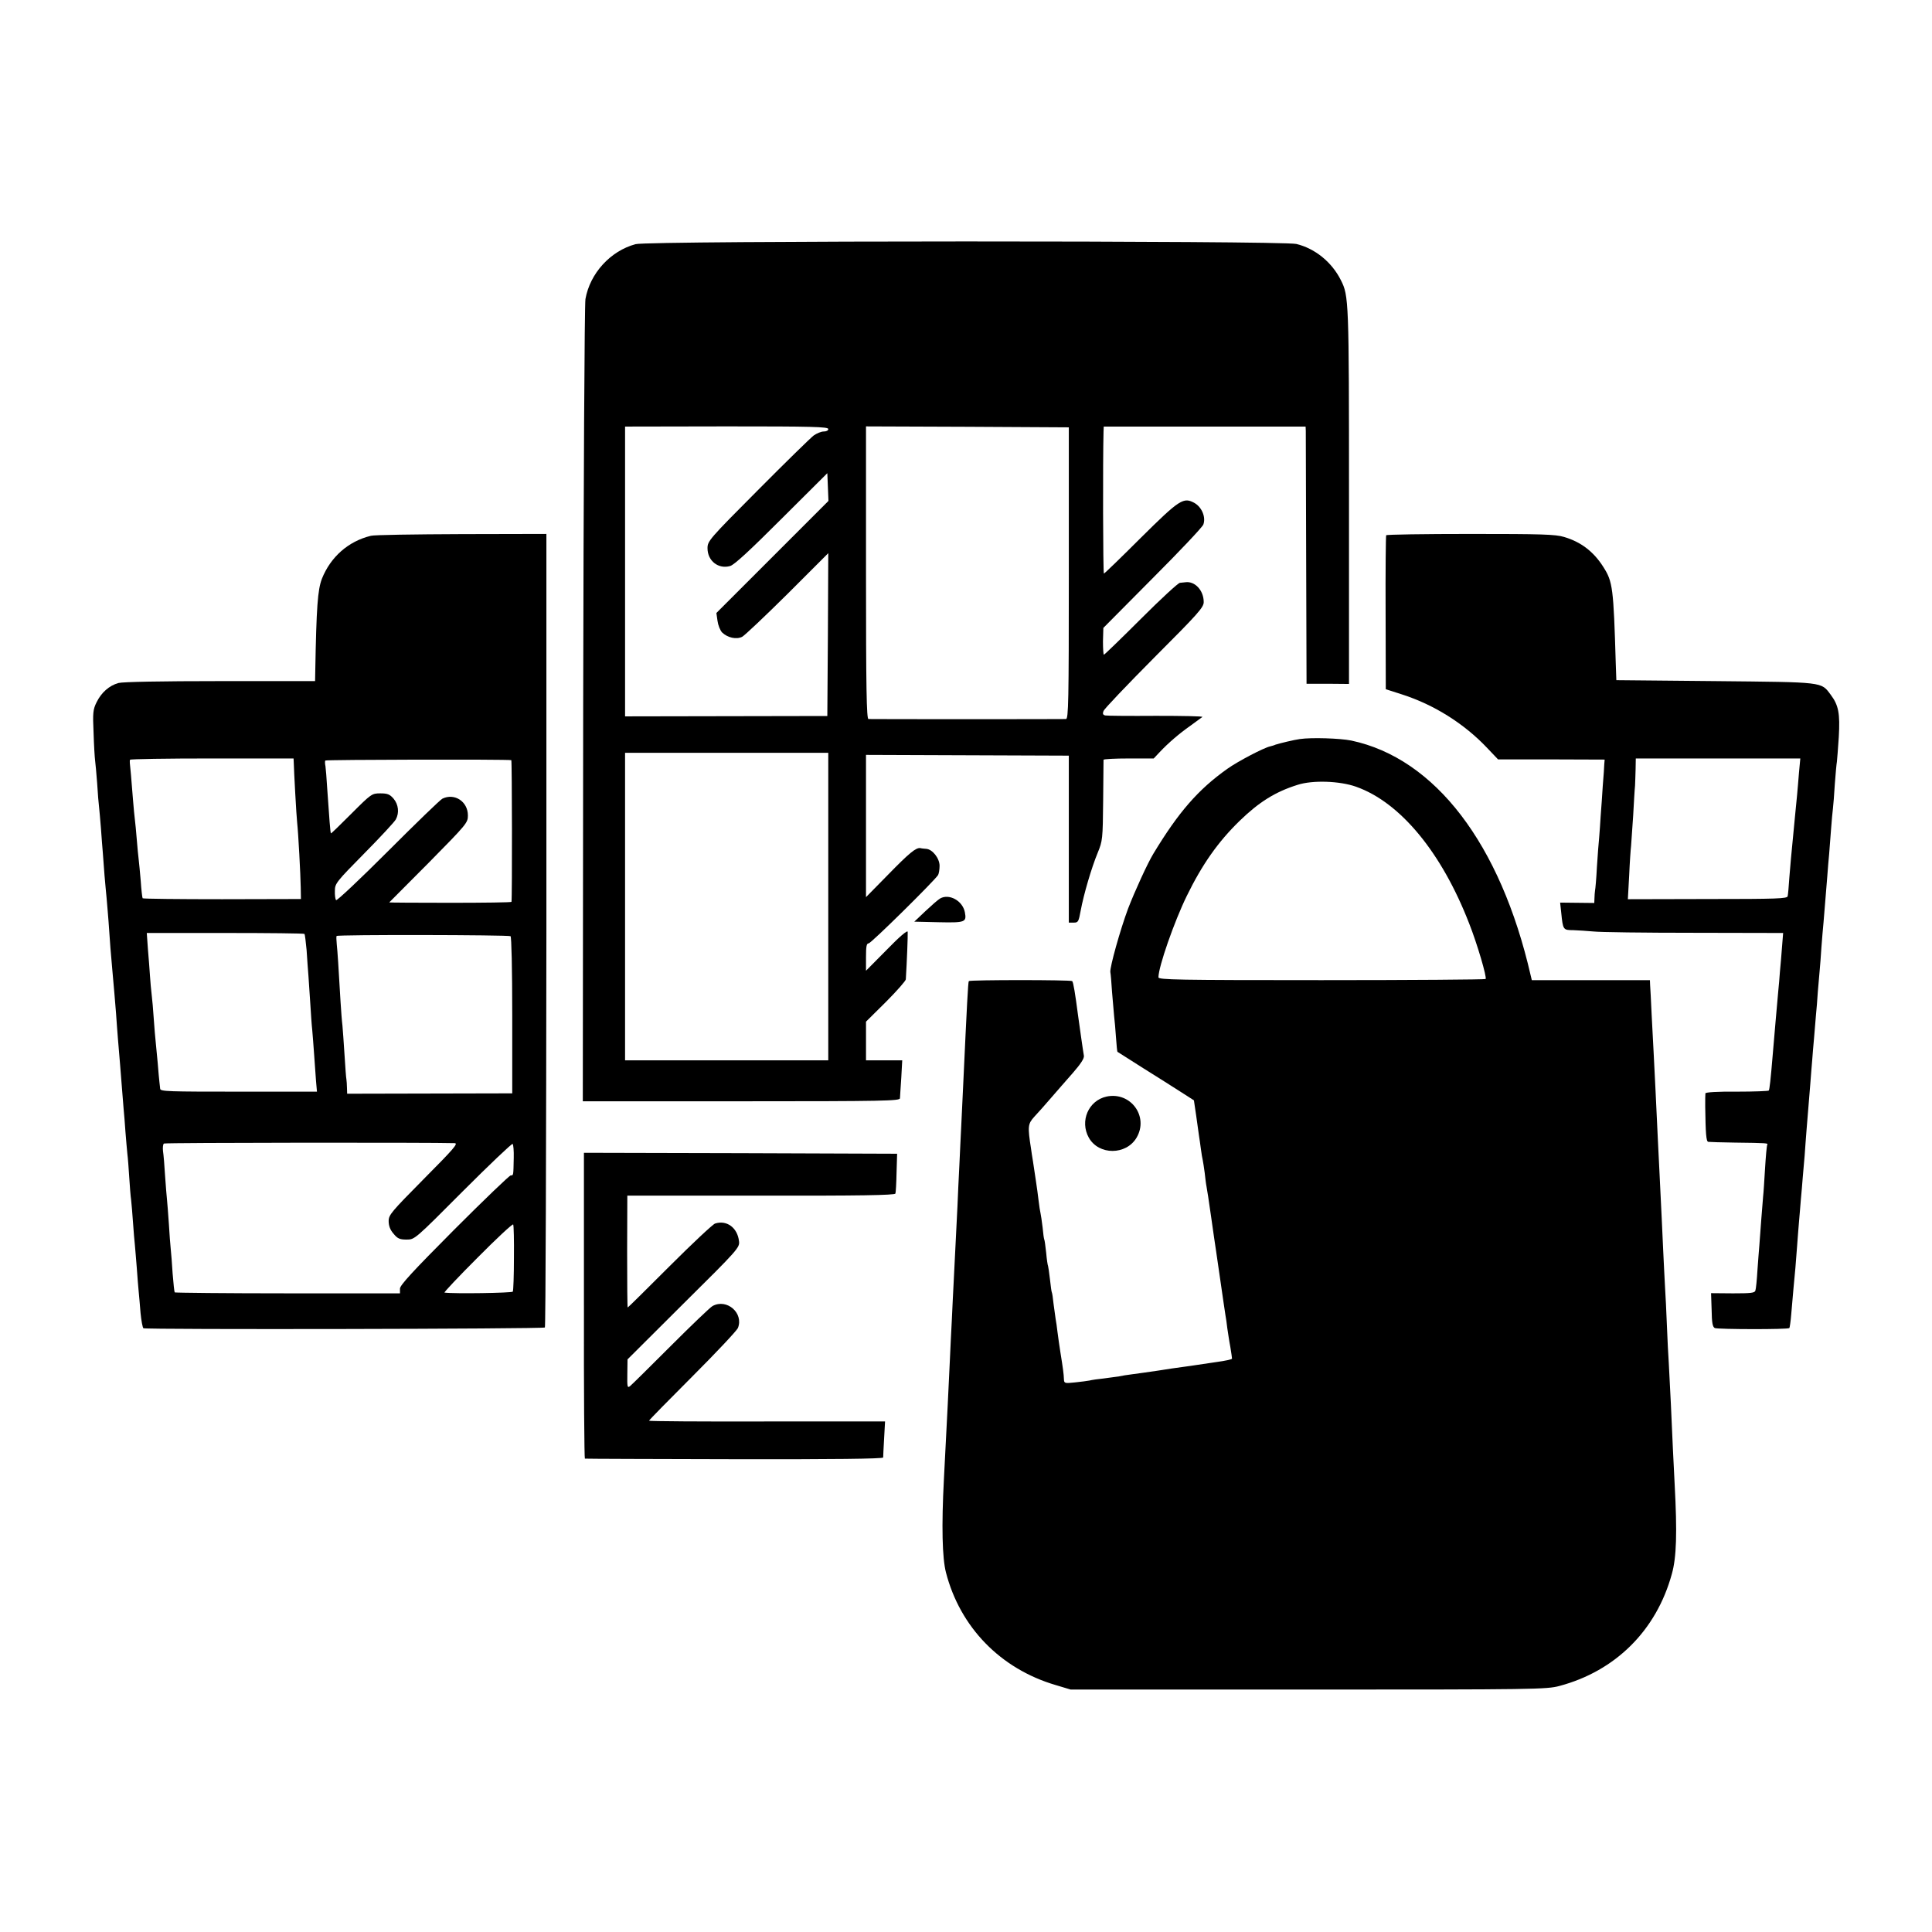 <?xml version="1.0" standalone="no"?>
<!DOCTYPE svg PUBLIC "-//W3C//DTD SVG 20010904//EN"
 "http://www.w3.org/TR/2001/REC-SVG-20010904/DTD/svg10.dtd">
<svg version="1.0" xmlns="http://www.w3.org/2000/svg"
 width="1024pt" height="1024pt" viewBox="0 0 1024 1024"
 preserveAspectRatio="xMidYMid meet">
<g transform="translate(0,1024) scale(0.1,-0.1)"
fill="#000000" stroke="none">
<path d="M3369 8946 c-134 -36 -242 -155 -266 -291 -5 -27 -10 -995 -12 -2151
l-2 -2101 840 0 c760 0 841 2 841 16 1 9 3 58 7 109 l5 92 -96 0 -96 0 0 103
0 102 105 104 c58 58 105 112 106 120 6 97 11 229 10 252 -1 11 -44 -26 -111
-95 l-110 -111 0 73 c0 56 3 72 14 72 13 0 346 329 368 362 4 7 8 29 8 49 0
40 -38 88 -71 90 -11 1 -25 2 -31 4 -23 3 -57 -24 -173 -143 l-115 -117 0 377
0 377 538 -2 537 -2 0 -442 0 -443 26 0 c24 0 26 5 37 64 16 86 57 226 90 306
26 63 27 73 29 275 1 116 2 213 2 218 1 4 61 7 134 7 l132 0 31 33 c46 49 103
98 164 141 30 22 58 42 63 46 4 4 -106 6 -245 6 -139 -1 -261 0 -270 2 -12 3
-15 9 -9 24 4 11 125 138 269 283 233 233 262 266 262 294 0 62 -47 112 -97
105 -7 -1 -20 -2 -29 -3 -9 0 -102 -86 -207 -191 -104 -104 -193 -190 -196
-190 -3 0 -5 32 -5 71 l2 71 260 262 c143 143 265 272 270 286 14 38 -7 90
-45 113 -60 34 -79 22 -287 -184 -104 -104 -192 -189 -195 -189 -5 0 -6 606
-2 752 l1 27 535 0 535 0 1 -22 c0 -12 1 -319 2 -681 l2 -660 113 0 112 -1 0
997 c0 1037 -1 1060 -43 1143 -48 96 -137 168 -236 192 -79 18 -3433 18 -3502
-1z m1021 -980 c0 -8 -10 -13 -24 -13 -14 0 -37 -10 -53 -21 -15 -11 -148
-141 -295 -289 -261 -262 -268 -271 -268 -309 0 -67 58 -112 120 -94 22 6 106
84 273 251 l242 241 3 -73 3 -74 -297 -297 -297 -297 6 -42 c3 -23 14 -50 24
-61 29 -28 76 -39 107 -23 14 8 122 110 241 228 l215 215 -2 -432 -3 -431
-536 -1 -536 -1 0 768 0 768 539 1 c452 0 538 -2 538 -14z m1275 -763 c0 -682
-2 -773 -15 -774 -20 -1 -1032 -1 -1047 0 -10 1 -13 163 -13 776 l0 775 537
-2 538 -3 0 -772z m-1275 -1768 l0 -815 -539 0 -538 0 0 815 0 815 539 0 538
0 0 -815z"/>
<path d="M1965 7400 c-119 -29 -213 -112 -259 -228 -22 -58 -29 -148 -35 -489
l-1 -53 -502 0 c-315 0 -517 -4 -540 -10 -50 -14 -91 -51 -116 -102 -19 -38
-21 -56 -16 -163 2 -66 6 -131 8 -145 2 -14 7 -69 11 -122 3 -54 8 -110 10
-125 2 -16 6 -66 10 -113 3 -47 8 -105 10 -130 2 -25 6 -79 9 -120 4 -41 8
-95 11 -120 2 -25 7 -79 10 -120 7 -106 14 -196 20 -257 9 -100 14 -158 20
-233 3 -41 7 -102 10 -135 10 -115 14 -170 20 -245 3 -41 8 -97 10 -125 3 -27
7 -84 10 -125 3 -41 8 -93 10 -115 3 -22 7 -78 10 -125 3 -47 7 -101 10 -120
2 -19 7 -73 10 -120 3 -47 8 -101 10 -120 2 -19 6 -73 10 -120 3 -47 8 -103
10 -125 2 -22 7 -74 10 -115 4 -41 11 -77 15 -80 13 -8 2119 -4 2128 4 4 4 7
952 8 2107 l0 2099 -450 -1 c-248 -1 -464 -4 -481 -9z m-408 -1202 c1 -45 14
-284 18 -318 6 -53 18 -277 19 -345 l1 -60 -418 -1 c-230 0 -419 2 -421 5 -2
3 -7 44 -10 91 -4 47 -9 99 -11 115 -2 17 -7 64 -10 105 -3 41 -8 89 -10 105
-2 17 -7 64 -10 105 -3 41 -8 102 -11 135 -7 69 -7 68 -5 78 0 4 196 7 434 7
l433 0 1 -22z m1153 13 c4 -1 5 -734 1 -751 0 -3 -147 -5 -325 -5 -178 0 -324
1 -323 2 1 1 95 96 210 211 201 204 207 211 207 250 0 74 -71 120 -135 89 -11
-5 -141 -131 -289 -279 -148 -148 -272 -265 -275 -259 -4 6 -7 28 -6 50 0 38
8 48 156 198 86 87 161 168 167 180 19 35 14 79 -12 110 -20 23 -32 28 -70 28
-45 0 -48 -2 -153 -107 -59 -59 -108 -107 -109 -105 -3 2 -9 79 -20 242 -3 50
-7 101 -9 114 -3 13 -3 27 -1 30 3 5 965 7 986 2z m-1096 -921 c2 -3 7 -41 11
-85 3 -44 7 -107 10 -140 2 -33 7 -100 10 -150 3 -49 7 -110 10 -135 2 -25 7
-83 10 -130 3 -47 8 -110 10 -140 l5 -56 -415 0 c-370 0 -415 1 -416 15 -1 9
-3 25 -4 36 -1 11 -6 56 -9 100 -4 44 -9 96 -11 115 -2 19 -7 73 -10 120 -3
47 -8 104 -11 127 -3 24 -7 69 -9 100 -2 32 -7 96 -11 143 l-6 85 415 0 c228
0 418 -2 421 -5z m1092 -12 c5 -4 9 -171 9 -420 l0 -413 -437 -1 -438 -1 -1
31 c0 17 -2 38 -3 46 -2 8 -6 67 -10 130 -4 63 -9 133 -11 155 -3 22 -7 78
-10 125 -11 192 -16 267 -20 304 -2 22 -3 42 -1 45 5 8 909 6 922 -1z m-296
-1097 c20 -1 -5 -30 -163 -189 -173 -175 -187 -191 -187 -224 0 -25 8 -47 26
-67 21 -26 33 -31 69 -31 43 0 43 0 298 256 141 141 260 254 264 251 4 -3 7
-36 6 -74 -2 -94 -1 -93 -16 -93 -7 0 -142 -130 -300 -288 -220 -221 -287
-294 -287 -312 l0 -25 -594 0 c-327 0 -597 3 -600 5 -2 3 -7 48 -11 100 -3 52
-8 111 -10 130 -2 19 -7 80 -10 135 -4 55 -8 112 -10 128 -2 15 -6 71 -10 125
-3 53 -8 112 -11 131 -2 19 0 37 5 40 7 5 1421 6 1541 2z m314 -608 c0 -93 -3
-173 -6 -179 -5 -7 -311 -12 -362 -5 -5 0 74 84 175 185 101 102 186 181 189
176 3 -4 5 -84 4 -177z"/>
<path d="M7347 7403 c-2 -5 -4 -190 -3 -412 l1 -404 87 -28 c168 -54 328 -154
450 -283 l58 -61 282 0 283 -1 -2 -24 c0 -14 -4 -65 -8 -115 -3 -49 -8 -121
-11 -158 -2 -38 -6 -89 -8 -115 -3 -26 -8 -96 -12 -157 -3 -60 -8 -117 -10
-125 -1 -8 -3 -27 -3 -41 l-1 -25 -90 1 -91 1 6 -55 c9 -89 10 -91 63 -91 26
-1 74 -4 107 -7 33 -4 273 -7 533 -7 l473 -1 -6 -75 c-3 -41 -8 -100 -11 -130
-2 -30 -6 -77 -9 -105 -8 -91 -18 -201 -30 -345 -10 -120 -16 -174 -20 -180
-2 -3 -78 -6 -169 -6 -104 1 -166 -3 -167 -9 -1 -5 -1 -37 -1 -70 2 -142 5
-185 16 -187 6 -1 70 -3 141 -4 171 -2 177 -3 172 -11 -3 -5 -8 -62 -12 -128
-4 -66 -8 -131 -10 -145 -1 -14 -6 -70 -10 -125 -4 -55 -9 -116 -10 -135 -2
-19 -6 -78 -10 -130 -3 -52 -8 -102 -11 -110 -3 -13 -24 -15 -119 -15 l-116 1
3 -89 c1 -68 5 -90 17 -96 17 -7 387 -8 395 0 2 2 7 36 10 74 8 90 16 188 22
245 2 25 6 77 9 115 3 39 7 96 10 128 3 31 7 85 10 120 3 34 8 87 10 117 3 30
7 82 10 115 2 33 7 94 10 135 8 96 12 146 20 245 3 44 8 100 10 125 2 25 6 79
10 120 3 41 8 95 10 120 3 25 7 81 10 125 4 44 8 96 10 115 2 19 6 73 9 120 4
47 8 105 11 130 5 59 13 158 20 245 3 39 7 93 10 120 2 28 7 86 10 130 3 44 8
94 10 110 2 17 7 75 10 130 4 55 9 108 11 118 1 9 6 68 10 131 7 125 -1 168
-43 224 -52 69 -31 66 -612 72 l-524 5 -3 85 c-12 405 -16 437 -66 515 -51 81
-119 133 -208 159 -45 14 -121 16 -496 16 -244 0 -445 -3 -447 -7z m2188
-1258 c-3 -41 -8 -94 -10 -118 -2 -23 -7 -69 -10 -102 -3 -33 -8 -85 -11 -115
-11 -110 -13 -136 -20 -220 -3 -47 -7 -92 -9 -100 -2 -13 -55 -15 -424 -15
l-423 -1 7 127 c3 70 8 140 10 155 1 16 6 88 11 159 4 72 8 144 10 160 1 17 2
56 3 88 l1 57 436 0 436 0 -7 -75z"/>
<path d="M6890 6323 c-30 -4 -109 -23 -130 -30 -8 -4 -21 -7 -28 -9 -33 -7
-171 -79 -227 -119 -155 -110 -259 -230 -392 -450 -31 -51 -99 -200 -134 -291
-42 -113 -97 -310 -94 -336 2 -9 6 -56 9 -105 4 -48 9 -106 11 -128 3 -22 7
-73 10 -114 3 -41 6 -75 8 -76 1 -1 63 -40 137 -87 74 -46 165 -104 201 -127
l67 -43 12 -81 c6 -45 13 -93 15 -107 2 -14 7 -45 10 -70 3 -25 8 -52 10 -60
2 -8 6 -37 10 -65 3 -27 7 -61 10 -75 5 -30 10 -58 25 -165 6 -44 13 -91 15
-105 2 -14 16 -106 30 -205 14 -99 28 -191 30 -205 3 -14 7 -45 10 -70 4 -25
10 -69 16 -99 5 -30 9 -58 9 -62 0 -4 -37 -12 -82 -18 -46 -7 -94 -14 -108
-16 -14 -2 -45 -7 -70 -10 -25 -3 -85 -12 -135 -20 -49 -7 -110 -16 -135 -19
-25 -3 -56 -8 -69 -11 -13 -2 -49 -7 -80 -11 -31 -3 -65 -8 -76 -11 -11 -2
-46 -7 -77 -10 -56 -6 -58 -5 -59 18 -1 27 -5 57 -19 144 -5 33 -12 80 -15
105 -3 25 -7 56 -10 70 -2 14 -7 50 -11 80 -3 30 -7 57 -9 60 -2 3 -6 34 -10
70 -4 36 -9 67 -10 70 -2 3 -7 35 -10 70 -4 36 -8 67 -10 70 -2 3 -6 32 -9 65
-4 33 -9 67 -11 75 -2 8 -7 38 -10 65 -3 28 -10 77 -15 110 -5 33 -12 78 -15
100 -4 22 -8 51 -10 65 -19 121 -17 133 17 171 18 19 58 64 88 99 30 35 83 95
117 134 41 47 60 76 58 90 -5 27 -25 171 -31 214 -15 115 -25 176 -31 182 -7
7 -544 7 -548 0 -4 -6 -10 -124 -30 -555 -3 -71 -8 -166 -10 -210 -2 -44 -7
-138 -10 -210 -4 -71 -8 -168 -10 -215 -11 -221 -16 -312 -20 -400 -3 -52 -7
-144 -10 -205 -3 -60 -8 -153 -10 -205 -5 -115 -16 -332 -32 -640 -13 -248 -9
-418 11 -495 75 -290 289 -510 581 -596 l80 -24 1260 0 c1199 0 1263 1 1330
19 297 79 514 294 596 593 25 88 29 218 15 478 -8 159 -10 197 -20 425 -4 80
-9 177 -11 215 -3 39 -7 129 -10 200 -3 72 -7 164 -10 205 -2 41 -7 131 -10
200 -5 116 -8 172 -20 420 -5 92 -8 167 -20 415 -3 66 -8 156 -10 200 -2 44
-7 139 -11 210 -3 72 -7 141 -8 155 l-1 25 -313 0 -313 0 -6 25 c-160 698
-507 1151 -951 1245 -59 12 -210 17 -272 8z m298 -253 c234 -83 453 -348 599
-725 42 -106 95 -286 87 -294 -3 -3 -394 -6 -870 -6 -766 0 -864 2 -864 15 0
56 84 296 150 431 82 168 166 287 280 398 103 100 189 154 307 191 80 26 224
21 311 -10z"/>
<path d="M4983 5478 c-12 -7 -47 -38 -79 -68 l-58 -55 129 -3 c141 -3 149 0
139 53 -12 61 -83 100 -131 73z"/>
<path d="M5865 4428 c-96 -21 -143 -130 -94 -218 53 -94 198 -93 253 0 66 112
-31 245 -159 218z"/>
<path d="M3095 3320 c-1 -445 2 -811 5 -811 3 -1 359 -2 793 -3 523 -1 787 2
788 9 0 5 2 51 5 101 l5 90 -625 0 c-344 -1 -626 1 -626 4 0 3 103 108 230
235 126 126 234 241 241 256 32 79 -58 158 -134 117 -12 -6 -112 -102 -222
-212 -111 -111 -208 -207 -216 -213 -14 -11 -15 -3 -14 65 l1 77 297 296 c289
286 298 297 294 330 -8 72 -65 114 -127 94 -12 -4 -120 -105 -241 -226 -120
-120 -220 -219 -222 -219 -2 0 -3 133 -3 296 l1 297 708 0 c519 -1 710 2 713
11 2 6 5 56 6 111 l3 100 -830 3 -830 2 0 -810z"/>
</g>
</svg>
